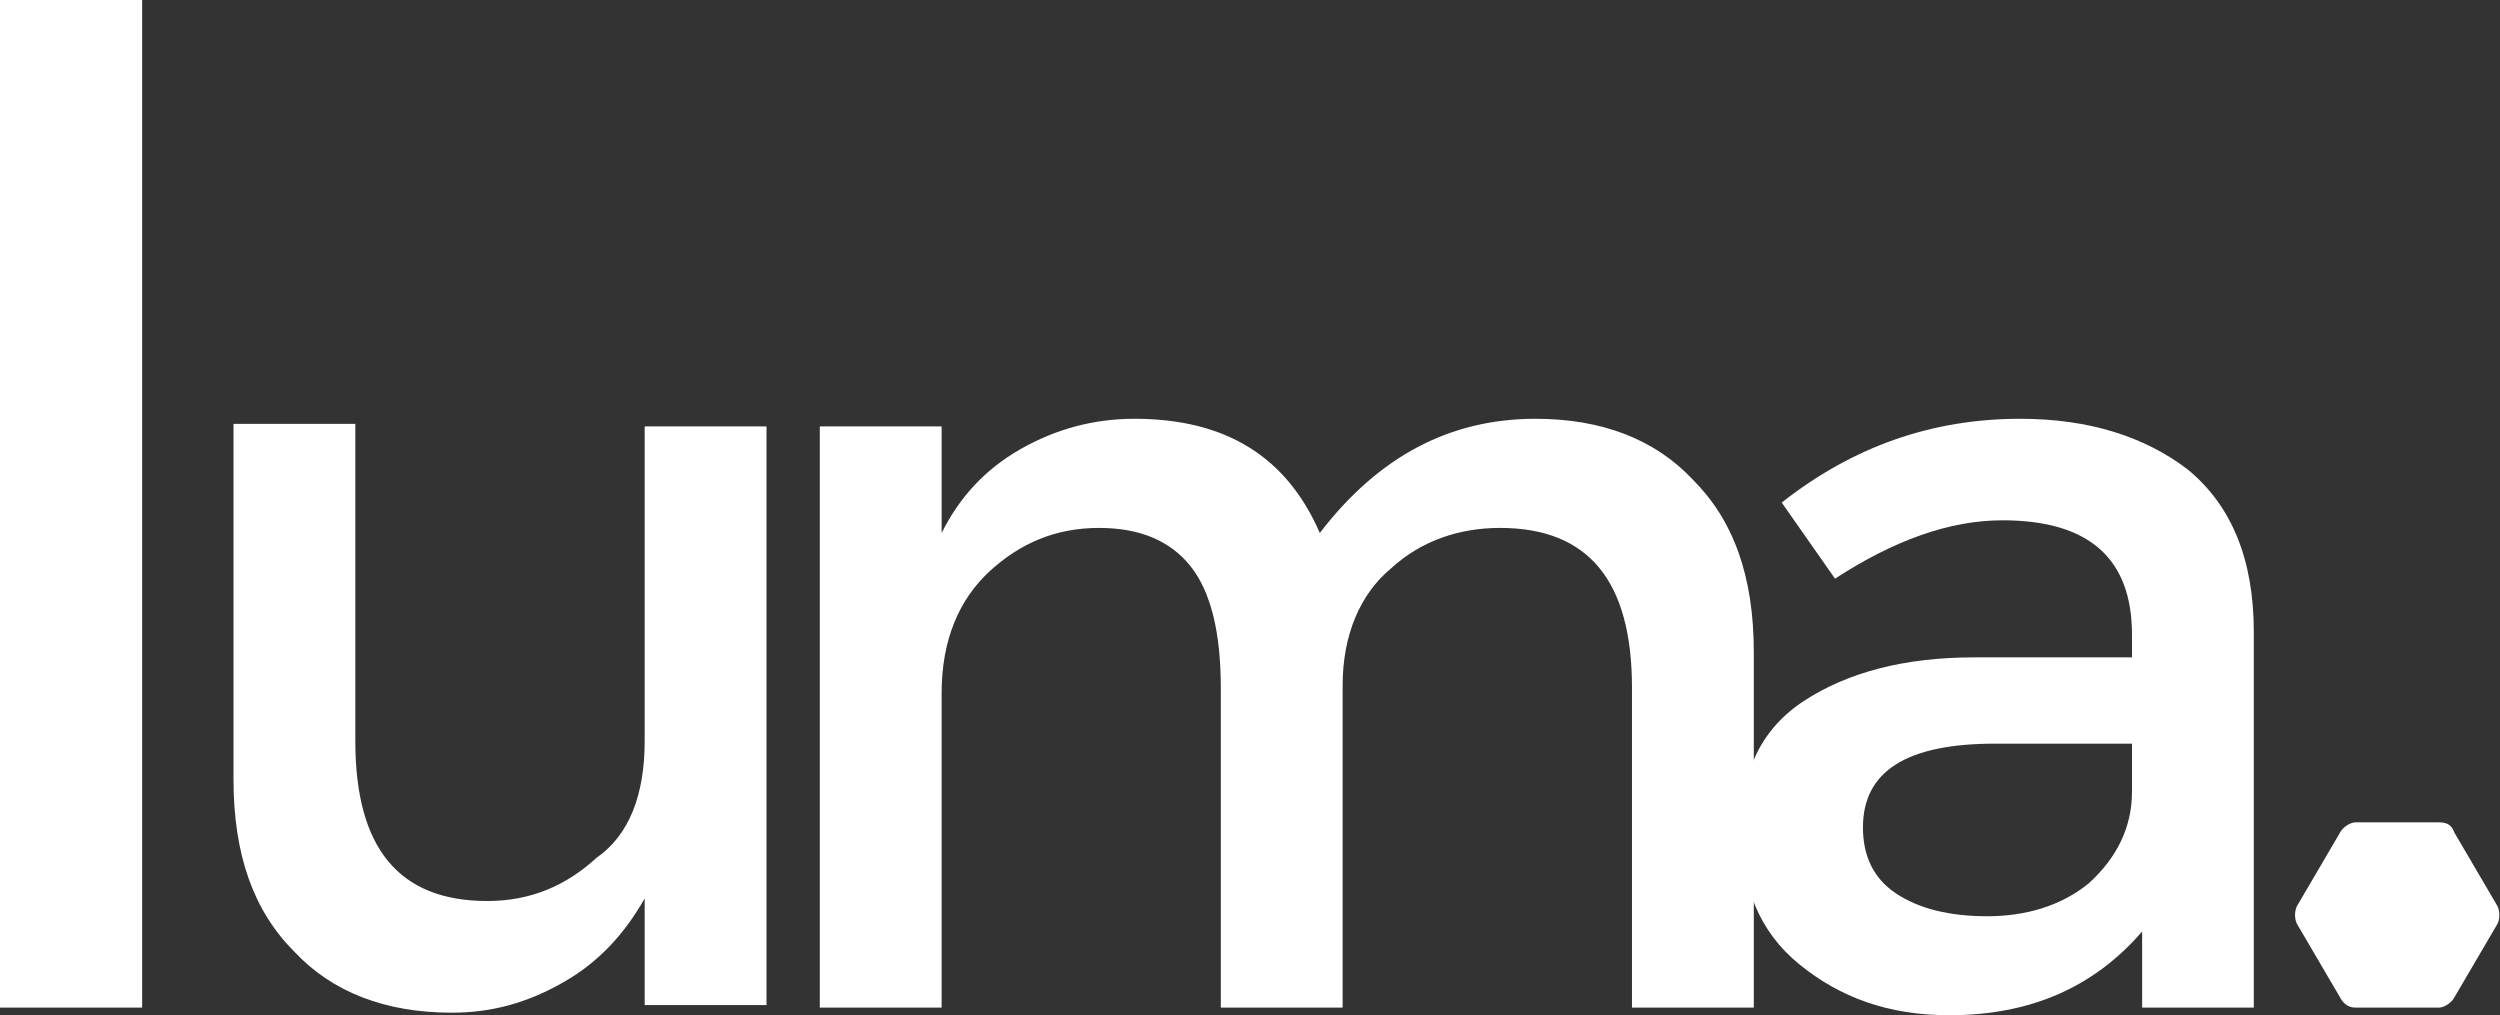 <svg class="logo-luma" xmlns="http://www.w3.org/2000/svg" viewBox="0 0 98.5 40"><rect x="0" y="0" width="98.5" height="40" fill="#333333" stroke="none"/><g fill="#fff"><path d="M25.4 29.2V16.8h4.8v22.8h-4.8v-4.2c-.8 1.4-1.8 2.5-3.2 3.3-1.4.8-2.8 1.2-4.4 1.2-2.6 0-4.7-.8-6.2-2.4-1.6-1.6-2.4-3.8-2.4-6.8v-14H14v12.5c0 4.2 1.7 6.3 5.2 6.3 1.7 0 3.1-.6 4.3-1.7 1.3-.9 1.9-2.5 1.9-4.6zm11.7-1.9v12.4h-4.8V16.8h4.8V21c.7-1.4 1.7-2.5 3.1-3.3 1.4-.8 2.9-1.2 4.5-1.2 3.6 0 6 1.5 7.3 4.5 2.3-3 5.1-4.5 8.5-4.5 2.6 0 4.7.8 6.2 2.4 1.6 1.6 2.4 3.8 2.4 6.8v14h-4.8V27.1c0-4.2-1.7-6.3-5.2-6.3-1.6 0-3.1.5-4.3 1.6-1.2 1-1.9 2.6-1.9 4.6v12.7h-4.8V27.1c0-2.2-.4-3.8-1.2-4.8-.8-1-2-1.5-3.6-1.5-1.7 0-3.1.6-4.3 1.7-1.2 1.1-1.9 2.7-1.9 4.8z"/><path d="M88.8 39.7h-4.4v-3C82.5 38.9 80 40 76.8 40c-2.4 0-4.3-.7-5.9-2-1.6-1.3-2.3-3.1-2.3-5.4 0-2.2.8-3.9 2.5-5s3.9-1.7 6.7-1.7H84V25c0-3-1.7-4.5-5.1-4.5-2.1 0-4.3.8-6.6 2.3l-2.1-3c2.8-2.2 5.9-3.3 9.4-3.3 2.7 0 4.9.7 6.6 2 1.7 1.4 2.6 3.5 2.6 6.4v14.8zM84 31.2v-1.9h-5.4c-3.5 0-5.2 1.1-5.2 3.3 0 1.1.4 2 1.3 2.6.9.6 2.1.9 3.6.9s2.9-.4 4-1.3c1.1-1 1.7-2.2 1.7-3.6zM0 0h5.6v39.7H0z"/><path d="M92.2 39.3l-1.7-2.9c-.1-.2-.1-.5 0-.7l1.7-2.9c.1-.2.4-.4.6-.4h3.3c.3 0 .5.1.6.4l1.7 2.9c.1.2.1.5 0 .7l-1.7 2.9c-.1.2-.4.4-.6.4h-3.3c-.3 0-.5-.2-.6-.4z"/></g></svg>